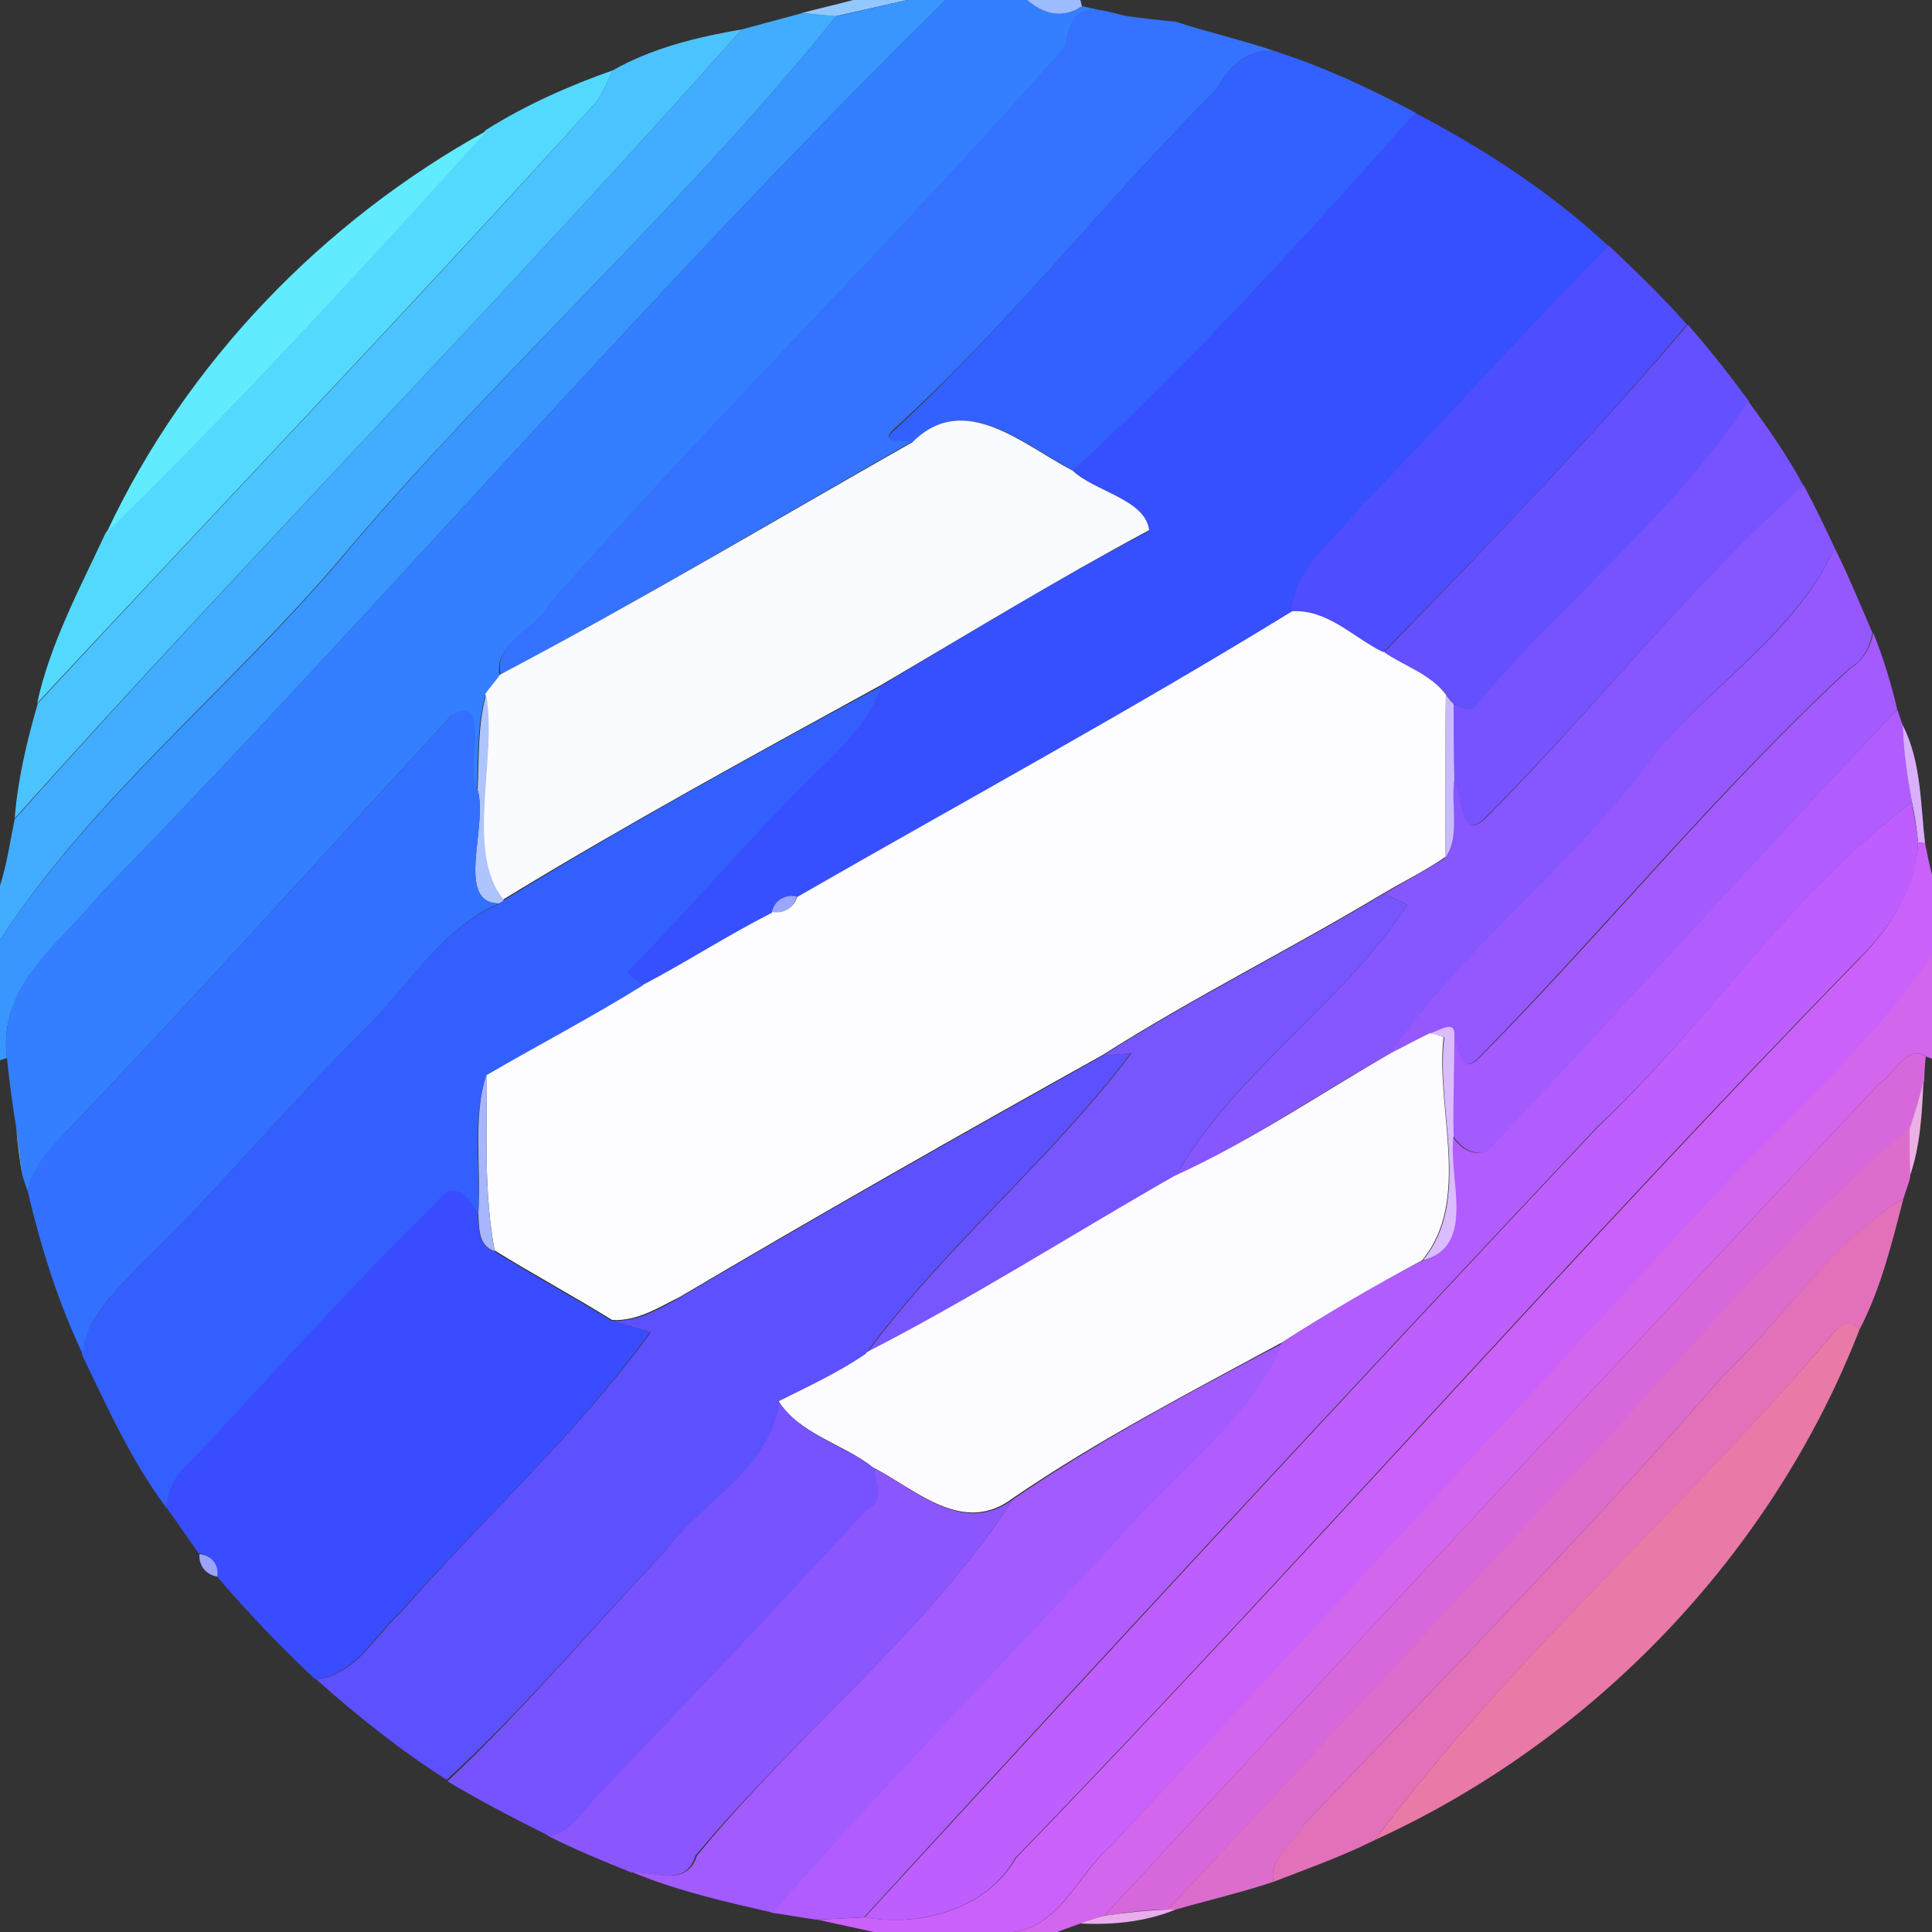 <?xml version="1.0" encoding="utf-8"?>
<!-- Generator: Adobe Illustrator 26.0.3, SVG Export Plug-In . SVG Version: 6.00 Build 0)  -->
<svg version="1.1" id="Layer_1" xmlns="http://www.w3.org/2000/svg" xmlns:xlink="http://www.w3.org/1999/xlink" x="0px" y="0px"
	 viewBox="0 0 250 250" style="enable-background:new 0 0 250 250;" xml:space="preserve">
<rect x="0" y="0" width="250" height="250" fill="#333333" stroke="none"/>
<style type="text/css">
	.st0{fill:#93C8FF;}
	.st1{fill:#3995FF;}
	.st2{fill:#337FFF;}
	.st3{fill:#9DBBFF;}
	.st4{fill:#FDFDFF;}
	.st5{fill:#42ACFF;}
	.st6{fill:#3472FF;}
	.st7{fill:#94B4FF;}
	.st8{fill:#4BC3FF;}
	.st9{fill:#3361FF;}
	.st10{fill:#54D9FE;}
	.st11{fill:#364FFF;}
	.st12{fill:#61EBFE;}
	.st13{fill:#4E4DFF;}
	.st14{fill:#6450FF;}
	.st15{fill:#7653FF;}
	.st16{fill:#FAFBFF;}
	.st17{fill:#8656FF;}
	.st18{fill:#9558FE;}
	.st19{fill:#A35AFE;}
	.st20{fill:#345FFF;}
	.st21{fill:#ADC4FF;}
	.st22{fill:#C8BBFF;}
	.st23{fill:#3370FF;}
	.st24{fill:#B05CFE;}
	.st25{fill:#D9AFFE;}
	.st26{fill:#BE5EFE;}
	.st27{fill:#CB61FB;}
	.st28{fill:#9BA7FF;}
	.st29{fill:#7756FF;}
	.st30{fill:#D266EC;}
	.st31{fill:#DABCFF;}
	.st32{fill:#FCFBFF;}
	.st33{fill:#5D50FF;}
	.st34{fill:#D768DC;}
	.st35{fill:#A8B5FF;}
	.st36{fill:#ECB0E5;}
	.st37{fill:#94B8FF;}
	.st38{fill:#DC6DCC;}
	.st39{fill:#3A4CFF;}
	.st40{fill:#E271BA;}
	.st41{fill:#E979A7;}
	.st42{fill:#A15BFE;}
	.st43{fill:#8C56FF;}
	.st44{fill:#9AA4FF;}
	.st45{fill:#E9ACED;}
</style>
<g id="_x23_93c8ffff">
	<path class="st0" d="M110.4,0h7c-3.1,0.7-6.2,1.4-9.3,2.1c-1.5-0.1-3-0.3-4.4-0.4C105.9,1.1,108.2,0.6,110.4,0z"/>
</g>
<g id="_x23_3995ffff">
	<path class="st1" d="M117.4,0h5C84.5,37.2,50,77.8,12.9,115.8c-5.1,6.3-13.2,11.7-12,21.1L0,137.2v-15.6
		c12-18.2,29.5-32.2,43.7-48.8C64.2,48.3,88.2,27,108.2,2.1C111.3,1.4,114.3,0.7,117.4,0z"/>
</g>
<g id="_x23_337fffff">
	<path class="st2" d="M122.4,0h10.5c2.6,2.1,4.9,2.3,7.1,0.8c1.4,0.3,2.8,0.6,4.2,1c-5-1.4-5.7,0.6-6.3,4.2
		c-21.6,24.6-45.1,47.6-66.8,72.2c-1.7,3.3-7.5,5.2-6.4,9.3c-0.6,0.8-1.3,1.6-1.9,2.5c-1.1,4-0.9,8.2-1.1,12.3
		c-1.8-2.1,2-12.7-3.3-9.7C42,110.4,25.8,128.4,9,146c-2.3,2.4-4.8,4.9-5.4,8.2c-0.2-0.5-0.5-1.5-0.7-2.1c-0.2-1.6-0.6-4.6-0.8-6.2
		c-0.5-3-0.9-6-1.2-9c-1.2-9.4,6.8-14.8,12-21.1C50,77.8,84.5,37.2,122.4,0z"/>
</g>
<g id="_x23_9dbbffff">
	<path class="st3" d="M132.9,0h6.9l0.2,0.8C137.8,2.3,135.4,2.1,132.9,0z"/>
</g>
<g id="_x23_fdfdffff">
	<path class="st4" d="M167.2,79c4.6-0.3,8,3.4,11.9,5.3c2.7,1.8,6.1,2.8,8,5.5c-0.1,7.1,0,14.1-0.1,21.1c-2.6,1.8-5.3,3.1-8,4.7
		c-12,7.2-24.5,13.4-36.3,20.9c-18.3,10.2-36.6,20.6-54.7,31.3c-2.8,1.4-5.6,3.2-8.8,3c-5-3.1-10.2-5.9-15.2-9
		c-1.4-7.5-1-15.3-1-22.9c6.7-4,13.6-7.5,20.2-11.6c5.7-3,11-6.5,16.8-9.4c1.5,0.3,2.8-0.5,3.2-2C124.5,103.7,146.2,91.9,167.2,79z"
		/>
</g>
<g id="_x23_42acffff">
	<path class="st5" d="M96,3.8c2.6-0.7,5.2-1.4,7.8-2.1c1.5,0.1,2.9,0.2,4.4,0.4C88.2,27,64.2,48.3,43.7,72.7
		C29.5,89.3,12,103.3,0,121.6v-7c0.9-2.8,1.3-5.7,1.9-8.6C32.5,71.7,65.3,38.4,96,3.8z"/>
</g>
<g id="_x23_3472ffff">
	<path class="st6" d="M137.9,5.9c0.6-3.6,1.4-5.6,6.3-4.2c0.4,0.1,1.2,0.3,1.7,0.4c1.6,0.2,4.6,0.6,6.2,0.7
		c4.3,1.4,8.8,2.4,13.1,3.9c-3.7-0.5-6.1,1.8-7.7,4.8c-14.4,14.3-26.8,30.4-41.8,44c-2.1,1.9,1.2,1.4,2.4,1.6
		c-17.7,10.1-35.3,20.6-53.3,30.2c-1.1-4,4.7-6,6.4-9.3C92.8,53.5,116.3,30.5,137.9,5.9z"/>
</g>
<g id="_x23_94b4ffff">
	<path class="st7" d="M145.9,2.1c1.6,0.2,4.6,0.6,6.2,0.7C150.6,2.7,147.5,2.3,145.9,2.1z"/>
</g>
<g id="_x23_4bc3ffff">
	<path class="st8" d="M79.3,9.1C84.4,6.2,90.2,4.8,96,3.8C65.3,38.4,32.5,71.7,1.9,105.9c0.4-5.1,1.6-10.1,3-14.9
		c23.9-25.8,48.3-51.2,71.8-77.3C77.9,12.4,78.5,10.7,79.3,9.1z"/>
</g>
<g id="_x23_3361ffff">
	<path class="st9" d="M157.5,11.5c1.6-3,4-5.3,7.7-4.8c6.2,2,12.2,4.8,18,7.9c-14.2,15.9-28.6,31.9-44.3,46.3
		c-6.4-3.3-14-10.4-20.7-3.7c-1.3-0.3-4.6,0.3-2.4-1.6C130.6,41.9,143.1,25.8,157.5,11.5z"/>
</g>
<g id="_x23_54d9feff">
	<path class="st10" d="M62.9,16.8c5.1-3.2,10.7-5.7,16.4-7.7c-0.8,1.6-1.4,3.3-2.6,4.6C53.1,39.8,28.8,65.2,4.8,91
		c1.7-7.8,5.6-15,8.9-22.1C30.9,52.3,47,34.6,62.9,16.8z"/>
</g>
<g id="_x23_364fffff">
	<path class="st11" d="M138.8,60.9c15.7-14.4,30.2-30.4,44.3-46.3c9,4.7,17.6,10.3,25.1,17.3c-10.9,10.9-21.1,22.5-31.9,33.5
		c-3.3,4.3-8.6,7.8-9.1,13.7c-21,12.9-42.7,24.7-64.1,37c-1.5-0.4-2.9,0.5-3.2,2c-5.7,2.9-11.1,6.4-16.8,9.4
		c-0.5-0.4-1.6-1.3-2.1-1.7c8.8-8.8,16.7-18.4,25.7-27c2.9-2.9,5.9-6,7.2-10c11.5-6.8,22.9-13.9,34.8-20.1
		C148.2,64.6,141.6,63.6,138.8,60.9z"/>
</g>
<g id="_x23_61ebfeff">
	<path class="st12" d="M13.8,68.9c10.3-22,28-40.3,49.2-52C47,34.6,30.9,52.3,13.8,68.9z"/>
</g>
<g id="_x23_4e4dffff">
	<path class="st13" d="M208.2,31.8c3.5,3.3,6.9,6.6,10.1,10.2c-12.4,14.7-25.8,28.6-39.3,42.4c-3.9-1.9-7.2-5.6-11.9-5.3
		c0.5-5.9,5.8-9.4,9.1-13.7C187.1,54.3,197.3,42.7,208.2,31.8z"/>
</g>
<g id="_x23_6450ffff">
	<path class="st14" d="M218.4,42c2.8,3.2,5.4,6.5,7.9,9.9c-9.5,14.7-23.9,25.8-35.1,39.3c-0.7,1.2-2.1,0.2-3.1-0.1
		c-0.2-0.3-0.7-0.9-1-1.2c-2-2.7-5.4-3.7-8-5.5C192.5,70.6,205.9,56.7,218.4,42z"/>
</g>
<g id="_x23_7653ffff">
	<path class="st15" d="M226.2,51.9c2.6,3.5,5.1,7.1,7.2,11C218.4,76,206.1,92,192,106c-3.2,2.9-2.9-3.2-3.9-5.2
		c-0.1-3.2-0.1-6.5-0.1-9.7c1,0.2,2.4,1.3,3.1,0.1C202.3,77.7,216.7,66.6,226.2,51.9z"/>
	<path class="st15" d="M85.9,200.9c4.9-6.7,13.7-10.8,14.9-19.6c2.7,4.4,8.4,5.6,12.3,8.7c0.3,1.8,1.6,4.2-0.8,5.3
		c-11.6,12.7-23.5,25.2-35.4,37.6c-1.7,1.9-3.1,4.5-6,4.6c-4.4-2.2-8.8-4.5-13-7C67.8,221.2,76.6,210.7,85.9,200.9z"/>
</g>
<g id="_x23_fafbffff">
	<path class="st16" d="M118.1,57.2c6.7-6.7,14.3,0.4,20.7,3.7c2.8,2.7,9.4,3.7,9.9,7.7c-11.8,6.3-23.2,13.3-34.8,20.1
		c-16.4,9-32.9,18-48.8,27.7c-5.1-6.3-0.7-18.3-2.3-26.6c0.6-0.9,1.3-1.6,1.9-2.5C82.7,77.8,100.3,67.3,118.1,57.2z"/>
</g>
<g id="_x23_8656ffff">
	<path class="st17" d="M233.4,62.8c1.4,2.6,2.7,5.3,4,8.1c-4.9,10.8-15.7,17.4-23,26.5c-10.2,14-24.4,24.7-34.3,38.8
		c-9.4,5.3-18.3,11.4-28,16.1c7.5-13.4,21.5-22.2,30-35.2c-1-0.5-2-1-3.1-1.4c2.7-1.6,5.4-3,8-4.7c2-2.6,0.6-6.9,1.2-10.2
		c1,2.1,0.7,8.1,3.9,5.2C206.1,92,218.4,76,233.4,62.8z"/>
</g>
<g id="_x23_9558feff">
	<path class="st18" d="M237.4,70.9c1.8,3.6,3.3,7.3,4.9,11c-0.4,1.9-1.2,3.6-3,4.6c-17,15.7-31.6,33.7-47.8,50.2
		c-2.6,2.7-2.8-0.7-3.5-2.9c-0.1-1.8-2.2-0.1-3.2,0c-1.7,0.8-3.3,1.7-4.9,2.5c9.9-14.2,24.2-24.8,34.3-38.8
		C221.8,88.3,232.5,81.8,237.4,70.9z"/>
</g>
<g id="_x23_a35afeff">
	<path class="st19" d="M242.4,81.9c1.3,3.2,2.3,6.5,3.1,9.9c-17.8,18.8-35.1,38.1-52.8,57c-2,1-3.6-0.3-4.7-1.8
		c0-4.4,0.1-8.8,0.1-13.2c0.7,2.2,0.9,5.6,3.5,2.9c16.2-16.4,30.8-34.5,47.8-50.2C241.1,85.5,242,83.8,242.4,81.9z"/>
</g>
<g id="_x23_345fffff">
	<path class="st20" d="M65.2,116.5c15.9-9.8,32.4-18.8,48.8-27.7c-1.3,4-4.3,7.1-7.2,10c-9,8.6-16.9,18.2-25.7,27
		c0.5,0.4,1.6,1.3,2.1,1.7c-6.6,4.1-13.5,7.7-20.2,11.6c-2,5.3-0.8,12.1-1.1,18.1c-1.1-1.8-2.8-4.5-4.8-2.1
		c-11.4,11.2-22.2,23.2-33.1,35c-1.5,1.3-2.1,3.2-2.4,5.1c-4.6-6.1-7.7-13.1-11-19.9c0.5-4.7,4.2-8,7.2-11.3
		c10.2-9.8,19.2-20.8,29.3-30.7c5.6-5.6,9.9-13.1,17.4-16.3L65.2,116.5z"/>
</g>
<g id="_x23_adc4ffff">
	<path class="st21" d="M61.8,102.2c0.2-4.1,0-8.3,1.1-12.3c1.5,8.3-2.8,20.3,2.3,26.6l-0.6,0.4C58.8,116.9,63.2,106.8,61.8,102.2z"
		/>
</g>
<g id="_x23_c8bbffff">
	<path class="st22" d="M187.1,89.9c0.2,0.3,0.7,0.9,1,1.2c0,3.2,0,6.5,0.1,9.7c-0.5,3.2,0.8,7.6-1.2,10.2
		C187.1,103.9,187,96.9,187.1,89.9z"/>
</g>
<g id="_x23_3370ffff">
	<path class="st23" d="M58.5,92.5c5.3-3,1.5,7.6,3.3,9.7c1.4,4.6-3,14.7,2.8,14.7c-7.5,3.2-11.8,10.7-17.4,16.3
		c-10.1,9.9-19.1,20.9-29.3,30.7c-3,3.3-6.8,6.6-7.2,11.3c-3.2-6.7-5.4-13.8-7.1-21c0.6-3.4,3.1-5.9,5.4-8.2
		C25.8,128.4,42,110.4,58.5,92.5z"/>
</g>
<g id="_x23_b05cfeff">
	<path class="st24" d="M245.5,91.8c0.2,0.5,0.5,1.5,0.7,2c0.1,3.4,0.7,6.7,1.2,10c-15.6,11.8-26.4,28.7-40.7,42
		c-31.9,33.9-63.5,68-94.9,102.3c-2.1,0.1-4.1,0.2-6.2,0.3c-1.5-0.2-4.3-0.7-5.8-0.9c14.4-16.6,30.1-32.3,44.9-48.6
		c7-8.2,16.7-15,21.1-25.1c5.8-3.8,11.9-7.4,18.1-10.6c7.1-1.9,3.2-10.7,4-16.2c1.1,1.6,2.7,2.8,4.7,1.8
		C210.4,129.9,227.6,110.6,245.5,91.8z"/>
</g>
<g id="_x23_d9affeff">
	<path class="st25" d="M246.2,93.8c2.4,4.7,2.3,10.1,2.9,15.3l-0.9-0.1c-0.2-1.8-0.4-3.5-0.8-5.2C246.8,100.4,246.3,97.2,246.2,93.8
		z"/>
</g>
<g id="_x23_be5efeff">
	<path class="st26" d="M247.4,103.8c0.3,1.7,0.6,3.5,0.8,5.2c-0.2,6-3.7,11.2-7.9,15.3c-37.1,38-72,78-108.9,116.1
		c-3.7,6.6-12.3,9-19.5,7.7c31.4-34.2,63-68.4,94.9-102.3C221,132.4,231.8,115.5,247.4,103.8z"/>
</g>
<g id="_x23_cb61fbff">
	<path class="st27" d="M248.2,109l0.9,0.1c0.3,1.5,0.6,3,1,4.5v10.2c-8.9,12.8-21.2,23.1-31.6,34.7c-24.8,26.9-49.6,53.7-74.7,80.3
		c-4.7,4-6.9,11.4-14.2,11.3h-16.1c-2.6-0.6-5.1-1.1-7.7-1.7c2-0.1,4.1-0.2,6.2-0.3c7.2,1.3,15.7-1.1,19.5-7.7
		c36.9-38.1,71.9-78.1,108.9-116.1C244.5,120.2,247.9,115,248.2,109z"/>
</g>
<g id="_x23_9ba7ffff">
	<path class="st28" d="M99.9,118c0.3-1.5,1.7-2.3,3.2-2C102.7,117.5,101.4,118.3,99.9,118z"/>
</g>
<g id="_x23_7756ffff">
	<path class="st29" d="M142.7,136.6c11.8-7.5,24.3-13.7,36.3-20.9c1,0.4,2.1,0.9,3.1,1.4c-8.5,13-22.5,21.7-30,35.2
		c-13.3,7.6-26.3,16-40,22.9c10.2-13.9,23.9-25.1,34.3-38.9C145.1,136.4,143.9,136.5,142.7,136.6z"/>
</g>
<g id="_x23_d266ecff">
	<path class="st30" d="M218.4,158.4c10.4-11.6,22.7-21.9,31.6-34.7V137l-0.8-0.3c-2.5-1.6-4.1,2.4-6,3.5
		c-33.6,35.8-67,71.7-100.3,107.7c-1,0.3-2.1,0.6-3.1,1c-1.1,0.4-2.2,0.8-3.3,1.2h-6.9c7.3,0.1,9.5-7.2,14.2-11.3
		C168.8,212.1,193.6,185.3,218.4,158.4z"/>
</g>
<g id="_x23_dabcffff">
	<path class="st31" d="M185,133.7c0.9-0.1,3.1-1.8,3.2,0c0,4.4-0.2,8.8-0.1,13.2c-0.8,5.5,3.1,14.3-4,16.2
		c6.5-7.8,1.6-19.7,2.8-28.9C186.3,134.1,185.4,133.9,185,133.7z"/>
</g>
<g id="_x23_fcfbffff">
	<path class="st32" d="M180.1,136.2c1.6-0.8,3.2-1.7,4.9-2.5c0.5,0.1,1.4,0.4,1.8,0.5c-1.1,9.2,3.7,21.1-2.8,28.9
		c-6.2,3.3-12.2,6.8-18.1,10.6c-11.8,6.4-23.8,12.6-34.9,20.2c-6.4,4.8-12.4-1.1-18-4c-3.9-3.1-9.6-4.3-12.3-8.7
		c3.8-1.9,7.7-3.7,11.2-6.1c13.7-7,26.7-15.3,40-22.9C161.8,147.7,170.7,141.6,180.1,136.2z"/>
</g>
<g id="_x23_5d50ffff">
	<path class="st33" d="M142.7,136.6c1.2-0.1,2.4-0.2,3.6-0.3c-10.4,13.8-24.1,25-34.3,38.9c-3.5,2.4-7.4,4.2-11.2,6.1
		c-1.1,8.9-10,13-14.9,19.6c-9.4,9.8-18.1,20.3-28.1,29.4c-6-3.8-11.6-8.3-16.9-13c5.1-0.5,7.5-5.5,10.9-8.6
		c10.7-12.2,22.9-23.2,32.4-36.3c-1.3-0.4-3.8-1.1-5-1.5c3.2,0.2,6.1-1.5,8.8-3C106.1,157.2,124.3,146.9,142.7,136.6z"/>
</g>
<g id="_x23_d768dcff">
	<path class="st34" d="M243.2,140.2c1.9-1.1,3.5-5.1,6-3.5c-0.1,0.8-0.2,2.3-0.2,3.1c-0.6,2.1-1.2,4.2-1.8,6.2
		c-17,13.9-30.9,31.9-46.3,47.8c-16.7,17.7-33.1,35.6-49.8,53.3c-2.8,0-5.5,0.4-8.2,0.8C176.2,211.9,209.6,176,243.2,140.2z"/>
</g>
<g id="_x23_a8b5ffff">
	<path class="st35" d="M61.9,157.1c0.4-6-0.8-12.8,1.1-18.1c0,7.6-0.4,15.3,1,22.9C61.9,161.2,62,159,61.9,157.1z"/>
</g>
<g id="_x23_ecb0e5ff">
	<path class="st36" d="M247.1,146.1c0.7-2.1,1.3-4.2,1.8-6.2c-0.2,4.2-0.4,8.4-1.8,12.4C247.1,150.2,247.1,148.1,247.1,146.1z"/>
</g>
<g id="_x23_94b8ffff">
	<path class="st37" d="M2.1,145.9c0.2,1.6,0.6,4.6,0.8,6.2C2.6,150.6,2.2,147.5,2.1,145.9z"/>
</g>
<g id="_x23_dc6dccff">
	<path class="st38" d="M200.8,193.8c15.4-15.9,29.3-33.8,46.3-47.8c0,2.1,0,4.1,0.1,6.2c-0.2,1-0.6,1.9-0.9,2.9
		c-9.3,5.7-15.4,15.4-23.3,22.9c-17.3,19.9-35.9,38.8-54.1,57.9c-1.3,2.4-4.8,4.5-4.1,7.6c-4.2,1.4-8.5,2.4-12.7,3.6l-1,0
		C167.7,229.4,184.2,211.5,200.8,193.8z"/>
</g>
<g id="_x23_3a4cffff">
	<path class="st39" d="M57,155c2-2.4,3.8,0.3,4.8,2.1c0.2,1.8,0,4.1,2.1,4.8c5,3.1,10.2,5.9,15.2,9c1.3,0.4,3.8,1.1,5,1.5
		c-9.5,13.2-21.7,24.2-32.4,36.3c-3.4,3.1-5.8,8.1-10.9,8.6c-4.5-4.2-8.8-8.7-12.8-13.4c0.2-1.5-0.8-2.8-2.3-2.9c-1.4-2-2.8-4-4.2-6
		c0.2-1.9,0.9-3.8,2.4-5.1C34.9,178.2,45.6,166.2,57,155z"/>
</g>
<g id="_x23_e271baff">
	<path class="st40" d="M223,178c7.9-7.5,14-17.3,23.3-22.9c-1.5,5.8-2.9,11.6-5.7,17c-1.4-1.7-2.7-0.4-3.7,0.8
		c-18.9,22.4-41.5,41.7-59,65.2c-4.2,2.1-8.7,3.7-13.1,5.4c-0.7-3.1,2.7-5.2,4.1-7.6C187.1,216.8,205.7,197.9,223,178z"/>
</g>
<g id="_x23_e979a7ff">
	<path class="st41" d="M236.9,172.9c1-1.2,2.3-2.6,3.7-0.8c-11.3,29-34.4,53.1-62.7,66C195.4,214.6,218,195.2,236.9,172.9z"/>
</g>
<g id="_x23_a15bfeff">
	<path class="st42" d="M131.1,194c11.1-7.6,23-13.9,34.9-20.2c-4.4,10.1-14.1,16.9-21.1,25.1c-14.9,16.3-30.5,32-44.9,48.6
		c-6.1-1.4-12.3-2.8-18.1-5.2c2.9-0.2,6.9,2,8.3-2.2C103.2,224.2,119.9,211.2,131.1,194z"/>
</g>
<g id="_x23_8c56ffff">
	<path class="st43" d="M113.1,190c5.6,2.9,11.6,8.8,18,4c-11.2,17.2-27.9,30.3-41.1,46.1c-1.3,4.2-5.3,2-8.3,2.2
		c-3.7-1.5-7.4-3-10.9-4.8c2.9-0.1,4.3-2.7,6-4.6c11.9-12.4,23.8-24.9,35.4-37.6C114.7,194.1,113.3,191.8,113.1,190z"/>
</g>
<g id="_x23_9aa4ffff">
	<path class="st44" d="M25.8,201.1c1.5,0.1,2.6,1.4,2.3,2.9C26.7,203.8,25.7,202.6,25.8,201.1z"/>
</g>
<g id="_x23_e9acedff">
	<path class="st45" d="M142.9,247.9c2.7-0.4,5.4-0.7,8.2-0.8l1,0c-3.9,1.6-8.1,2-12.3,1.8C140.8,248.5,141.8,248.2,142.9,247.9z"/>
</g>
</svg>
